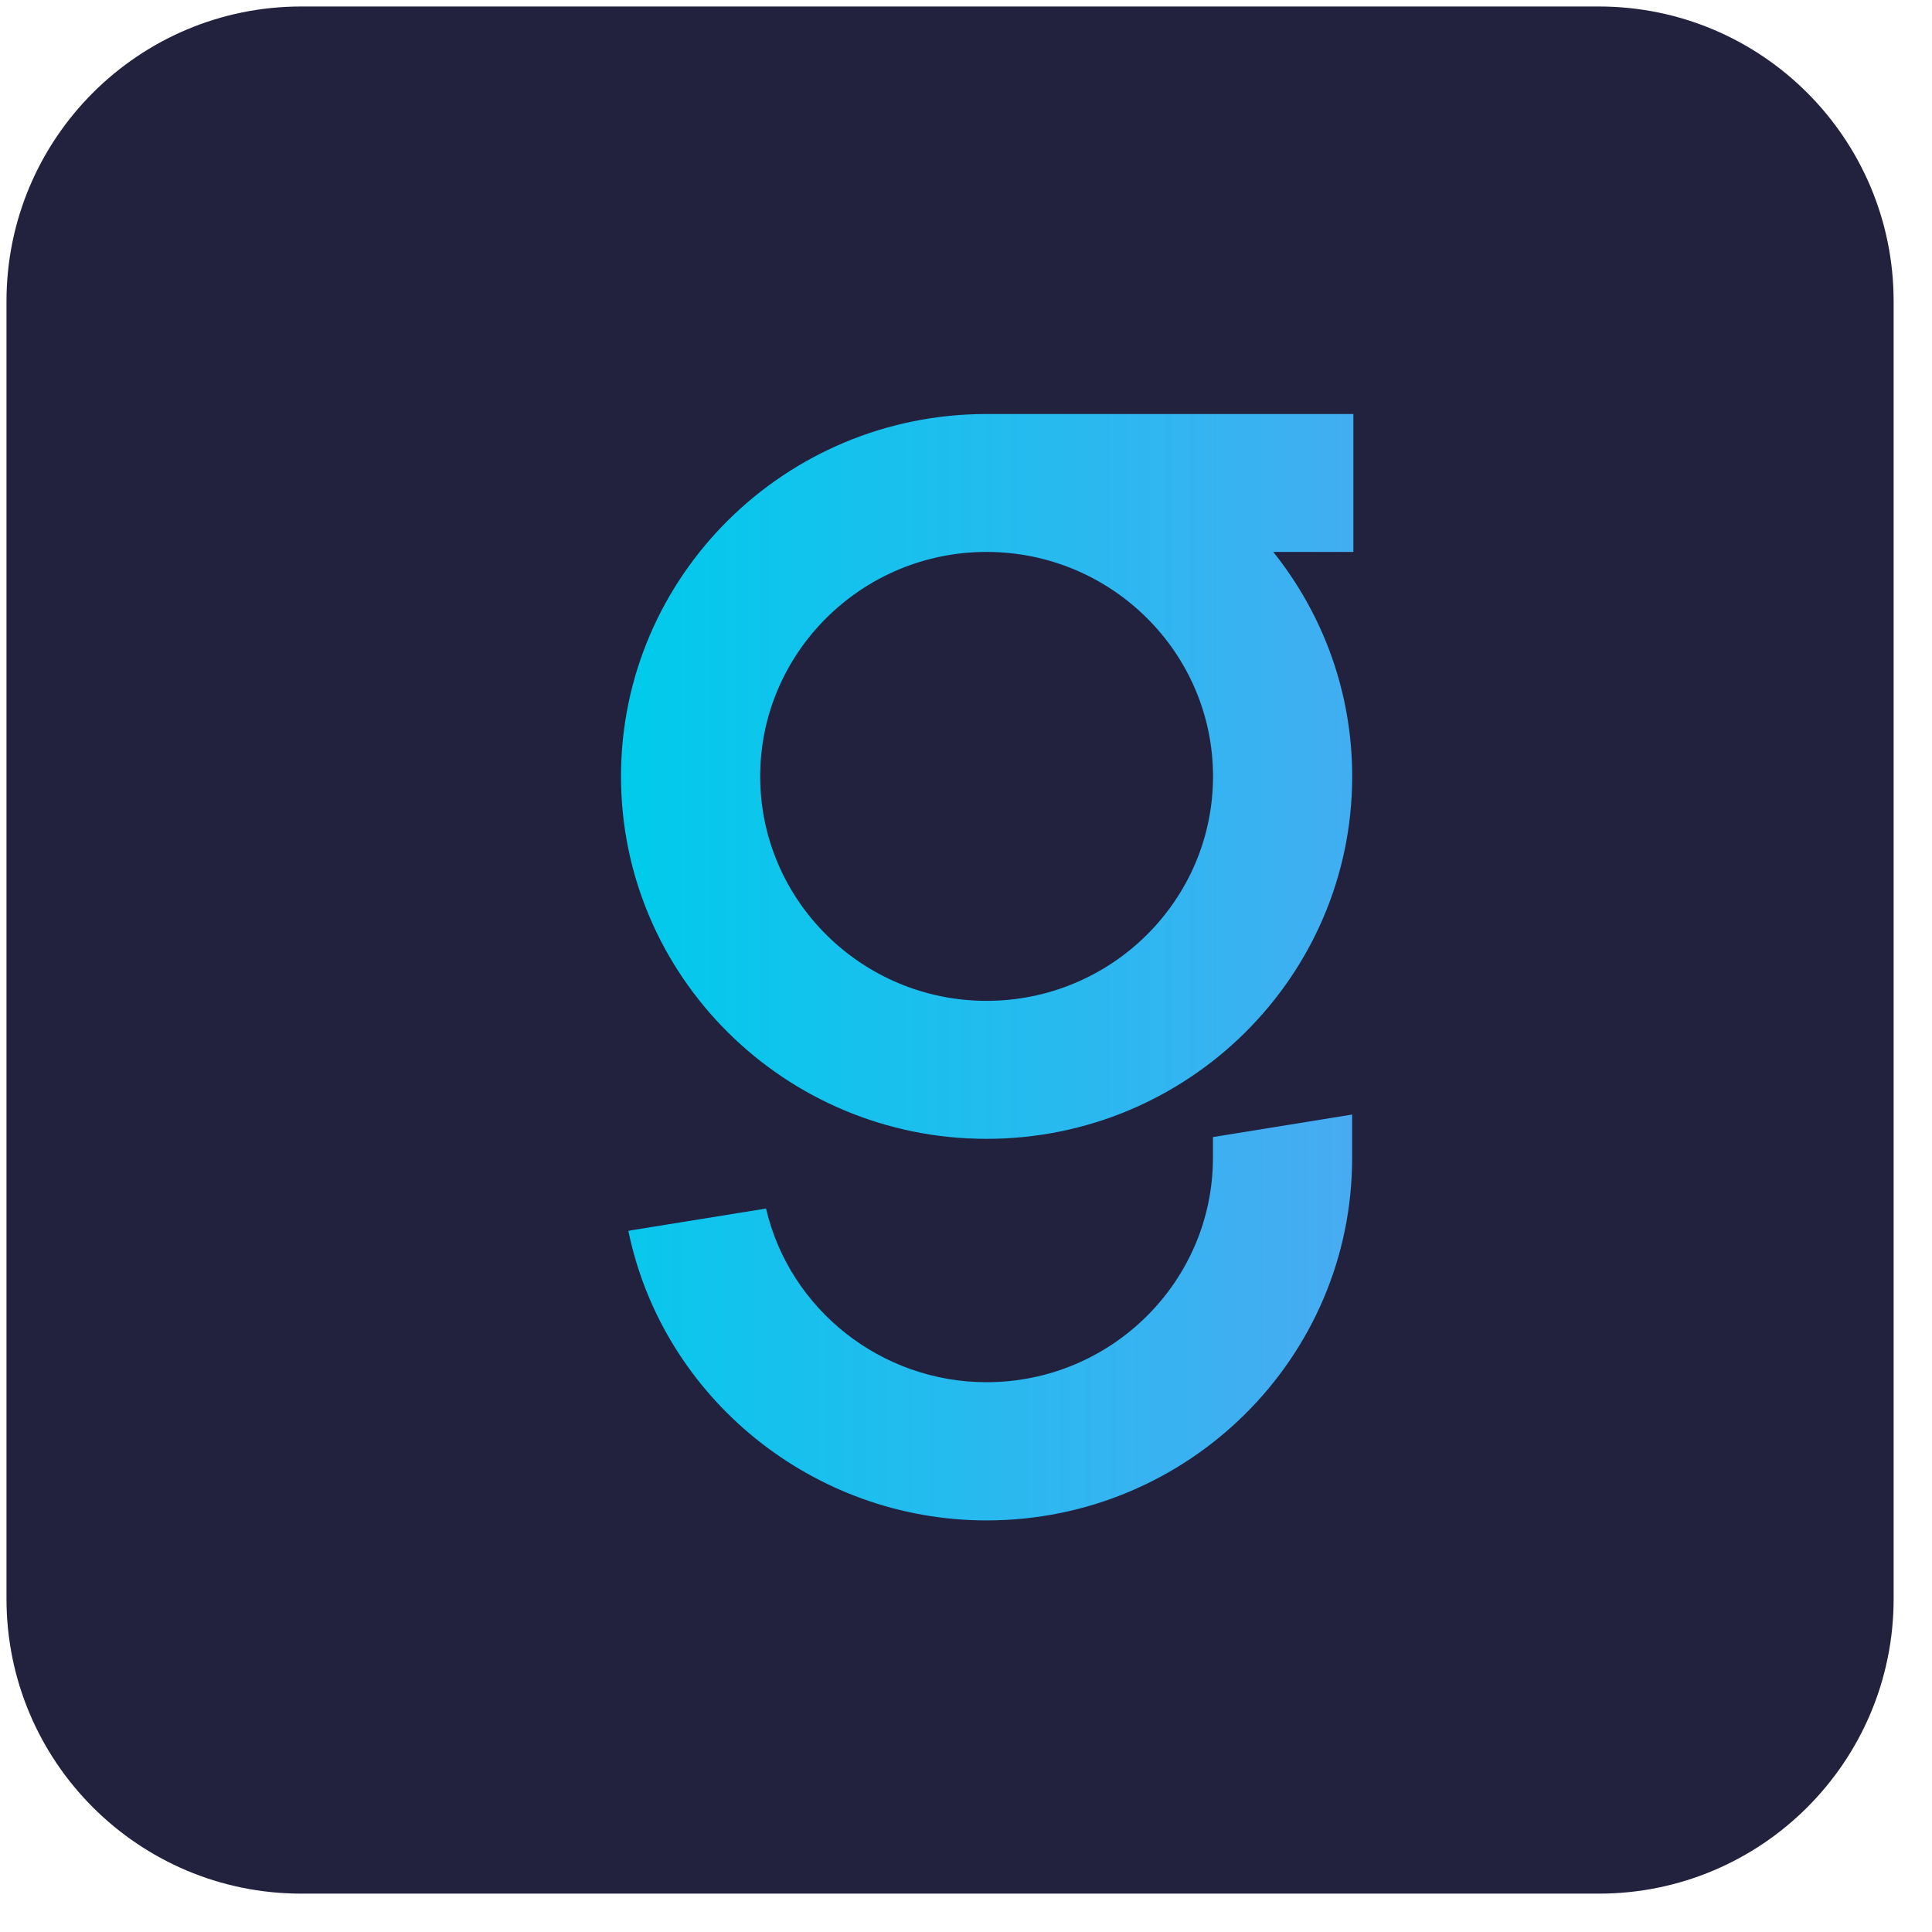 <svg width="28" height="28" viewBox="0 0 28 28" fill="none" xmlns="http://www.w3.org/2000/svg">
<path d="M0.094 4.367C0.094 2.007 2.007 0.094 4.367 0.094H23.171C25.531 0.094 27.444 2.007 27.444 4.367V23.171C27.444 25.531 25.531 27.444 23.171 27.444H4.367C2.007 27.444 0.094 25.531 0.094 23.171V4.367Z" fill="#22223F"/>
<path d="M17.579 16.778C17.579 18.572 16.107 20.032 14.298 20.032C12.773 20.032 11.443 18.979 11.102 17.515L9.146 17.831L9.107 17.84C9.608 20.271 11.793 22.035 14.298 22.035C17.221 22.035 19.596 19.681 19.596 16.783V16.153L17.579 16.479V16.783V16.778Z" fill="url(#paint0_linear_0_11953)"/>
<path d="M9 11.252C9 14.15 11.375 16.505 14.298 16.505C17.222 16.505 19.597 14.15 19.597 11.252C19.597 10.024 19.169 8.894 18.453 7.999H19.614V6H14.298C11.375 6 9 8.354 9 11.252ZM17.58 11.252C17.58 13.046 16.108 14.505 14.298 14.505C12.489 14.505 11.017 13.046 11.017 11.252C11.017 9.459 12.489 7.999 14.298 7.999C16.108 7.999 17.58 9.459 17.58 11.252Z" fill="url(#paint1_linear_0_11953)"/>
<defs>
<linearGradient id="paint0_linear_0_11953" x1="7.674" y1="19.086" x2="68.361" y2="19.086" gradientUnits="userSpaceOnUse">
<stop stop-color="#00CBEB"/>
<stop offset="0.53" stop-color="#C375FF"/>
<stop offset="1" stop-color="#FC63D7"/>
</linearGradient>
<linearGradient id="paint1_linear_0_11953" x1="9" y1="11.252" x2="68.362" y2="11.252" gradientUnits="userSpaceOnUse">
<stop stop-color="#00CBEB"/>
<stop offset="0.53" stop-color="#C375FF"/>
<stop offset="1" stop-color="#FC63D7"/>
</linearGradient>
</defs>
</svg>
